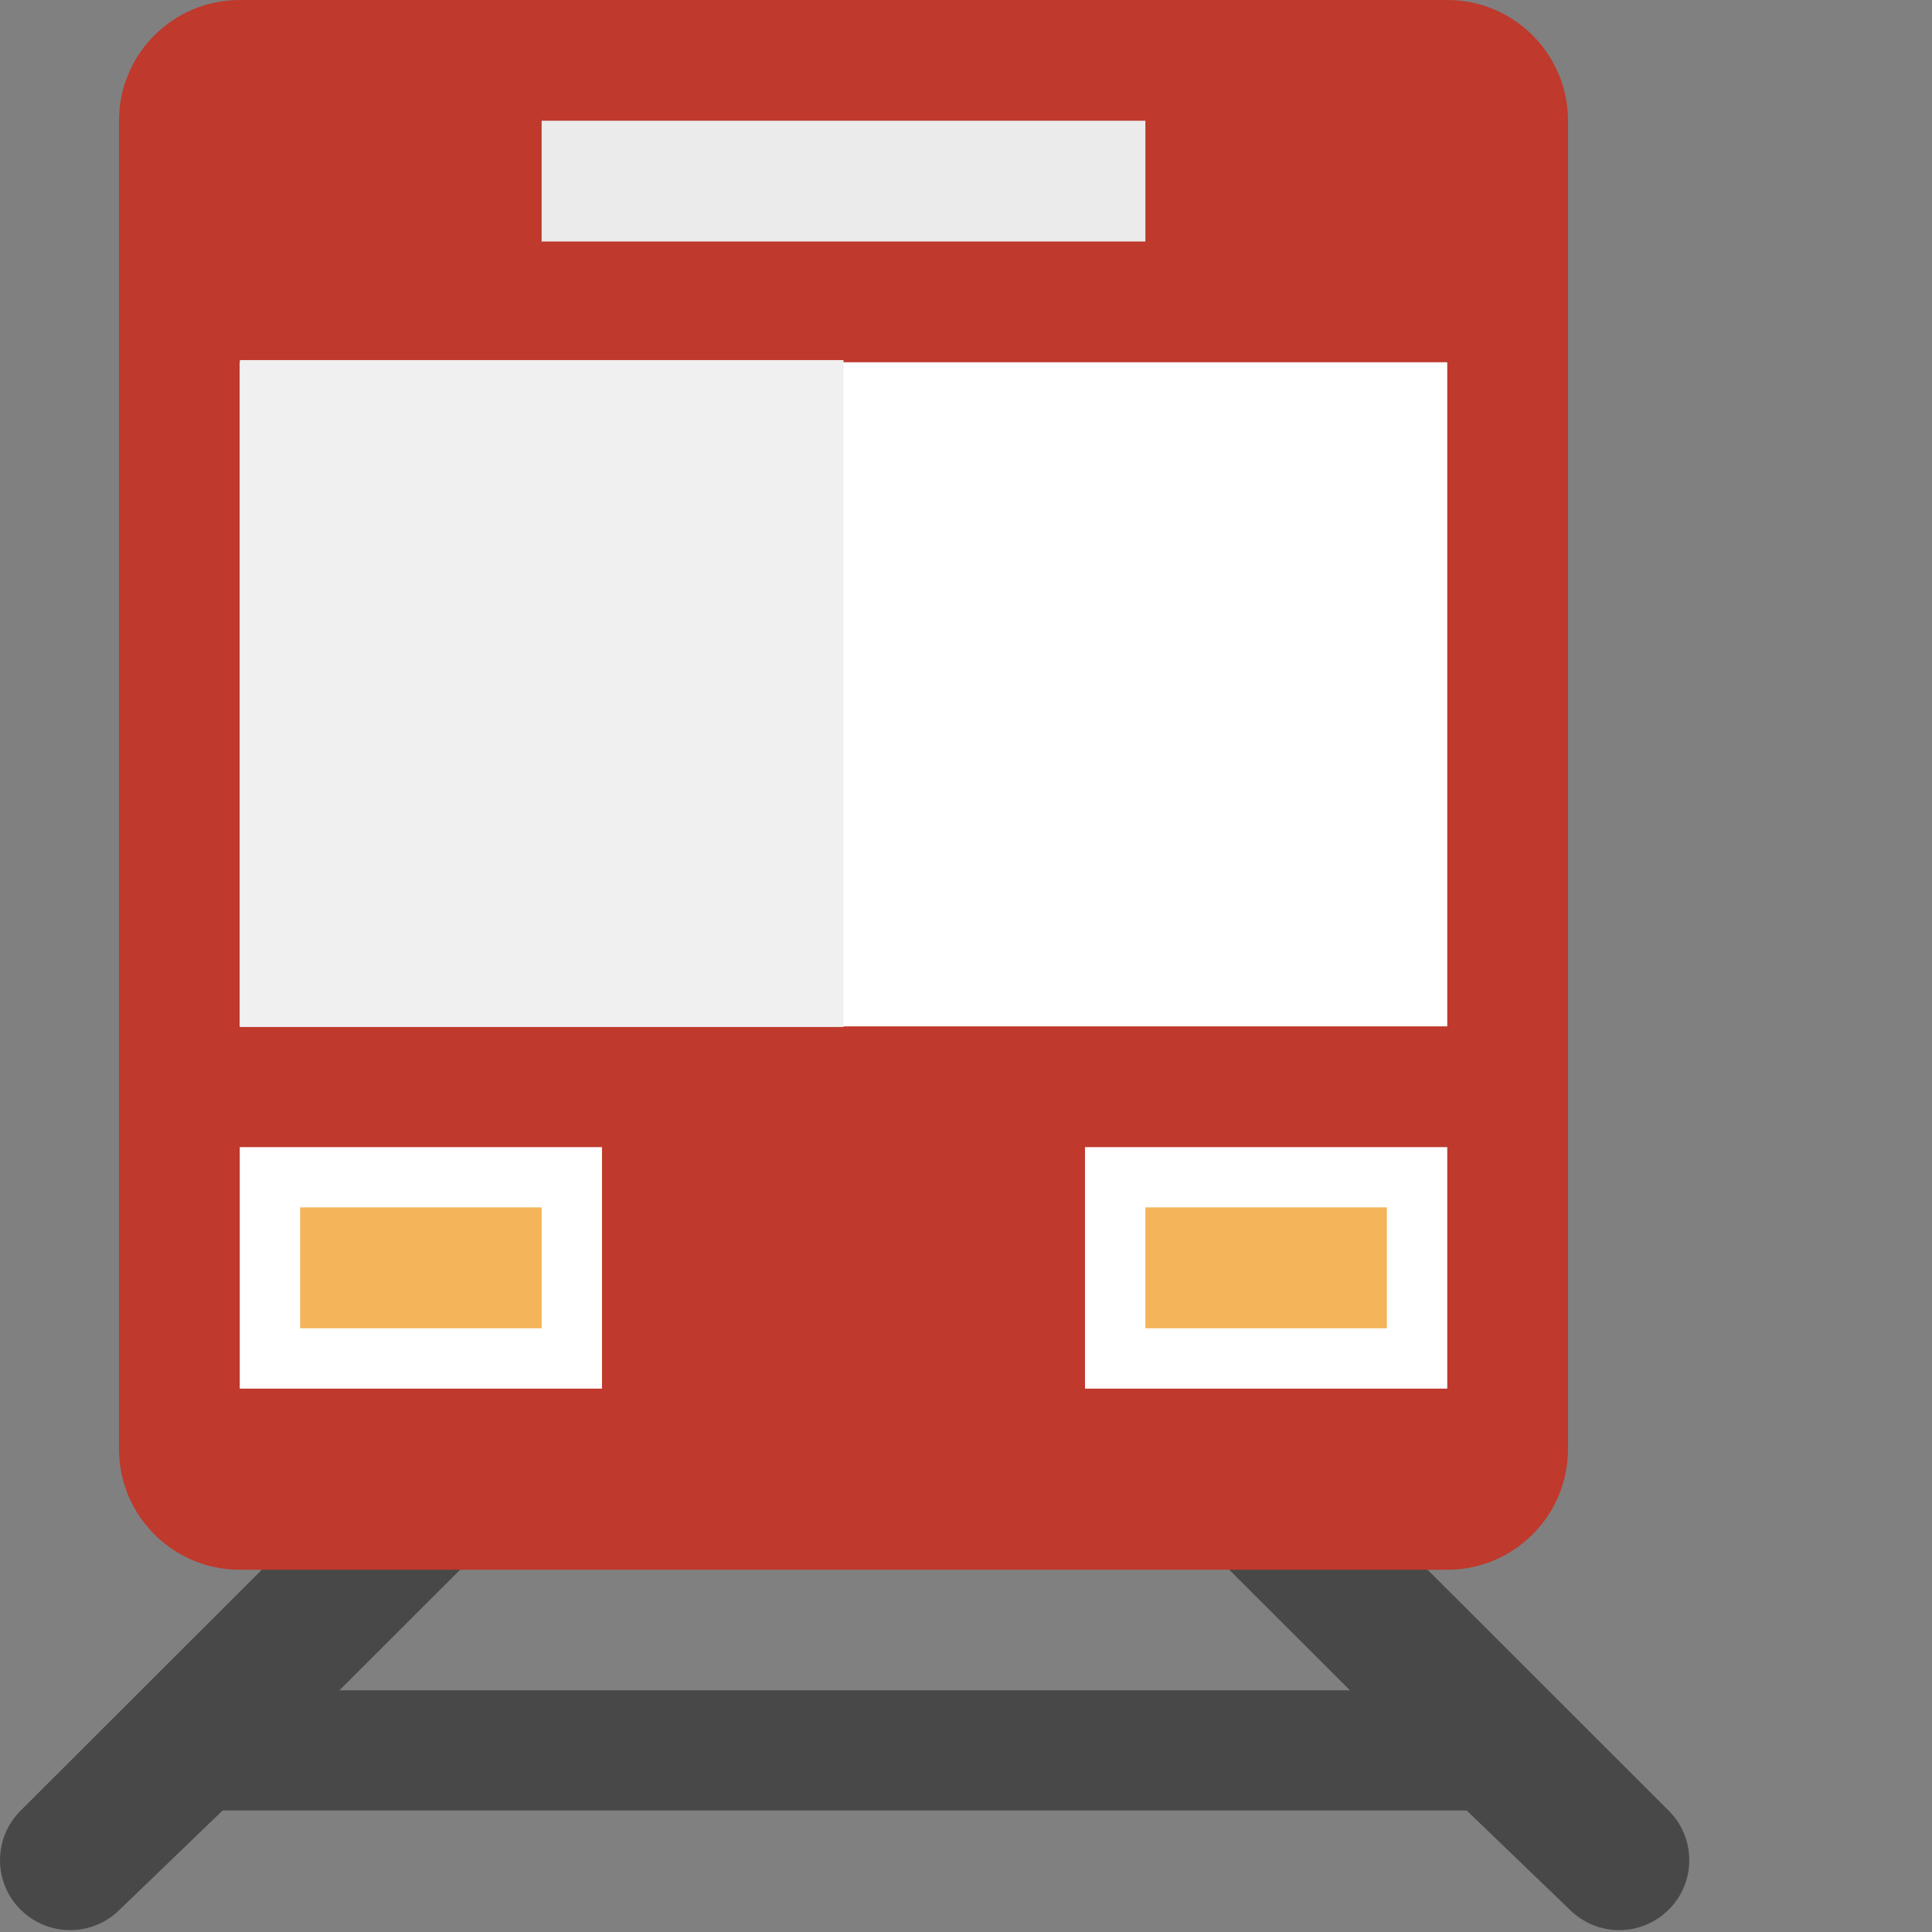 <svg id="svg-source" version="1.1" 
  xmlns="http://www.w3.org/2000/svg" height="32" width="32"
  xmlns:xlink="http://www.w3.org/1999/xlink">
  <rect width="100%" height="100%" fill="#808080" stroke="none"/>
  <g id="train" data-iconmelon="Smallicons:8ddc48322ba54b600c1f3b4eb92414bf">
    <path fill="#484848" d="M.341 29.991l7.659-7.651c.454-.452 1.188-.452 1.642 0 .453.453.453 1.188 0 1.641l-4.02 4.016h16.738l-4.021-4.016c-.453-.453-.453-1.188 0-1.641.453-.452 1.188-.452 1.643 0l7.658 7.651c.453.451.453 1.187 0 1.638-.453.453-1.188.453-1.641 0l-1.707-1.642h-20.604l-1.705 1.642c-.453.453-1.188.453-1.643 0-.453-.451-.453-1.187.001-1.638z"></path>
    <path fill="#BF392C" d="M3.971 0h20c1.104 0 2 .895 2 2v22c0 1.104-.896 2-2 2h-20c-1.104 0-2-.896-2-2v-22c0-1.105.896-2 2-2z"></path>
    <path fill="#fff" d="M3.971 6h20v11h-20v-11z"></path>
    <path fill="#F0F0F0" d="M3.973 5.964h9.998v11.046h-9.998v-11.046z"></path>
    <path fill="#EBEBEB" d="M8.971 2h10v2h-10v-2z"></path>
    <path fill="#fff" d="M3.971 23h6v-4h-6v4zm14-4v4h6v-4h-6z"></path>
    <path fill="#F4B459" d="M4.971 22h4v-2.002h-4v2.002zm14-2.002v2.002h4v-2.002h-4z"></path>
  </g>
</svg>
